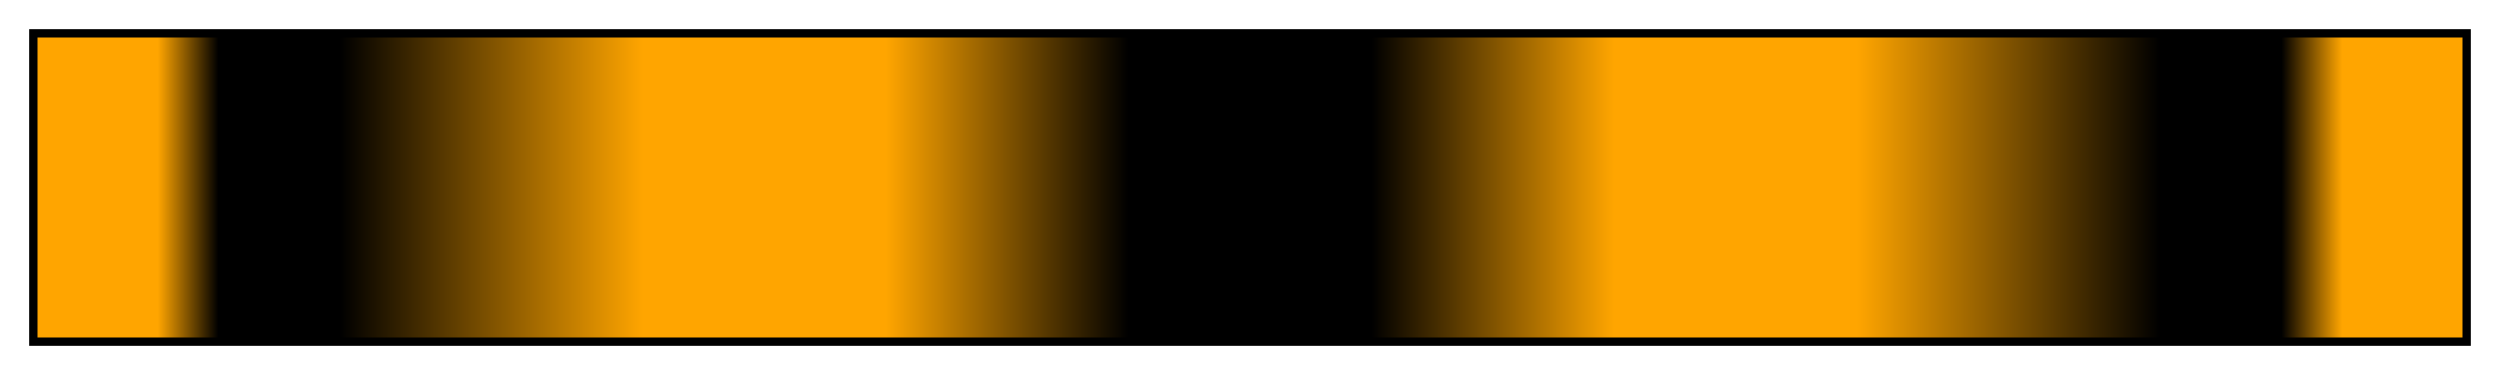 <svg height="45" viewBox="0 0 300 45" width="300" xmlns="http://www.w3.org/2000/svg" xmlns:xlink="http://www.w3.org/1999/xlink"><linearGradient id="a" gradientUnits="objectBoundingBox" spreadMethod="pad" x1="0%" x2="100%" y1="0%" y2="0%"><stop offset="0" stop-color="#ffa500"/><stop offset=".05" stop-color="#ffa500"/><stop offset=".075"/><stop offset=".125"/><stop offset=".25" stop-color="#ffa500"/><stop offset=".35" stop-color="#ffa500"/><stop offset=".45"/><stop offset=".55"/><stop offset=".65" stop-color="#ffa500"/><stop offset=".75" stop-color="#ffa500"/><stop offset=".875"/><stop offset=".925"/><stop offset=".95" stop-color="#ffa500"/><stop offset="1" stop-color="#ffa500"/></linearGradient><path d="m4 4h292v37h-292z" fill="url(#a)" stroke="#000"/></svg>